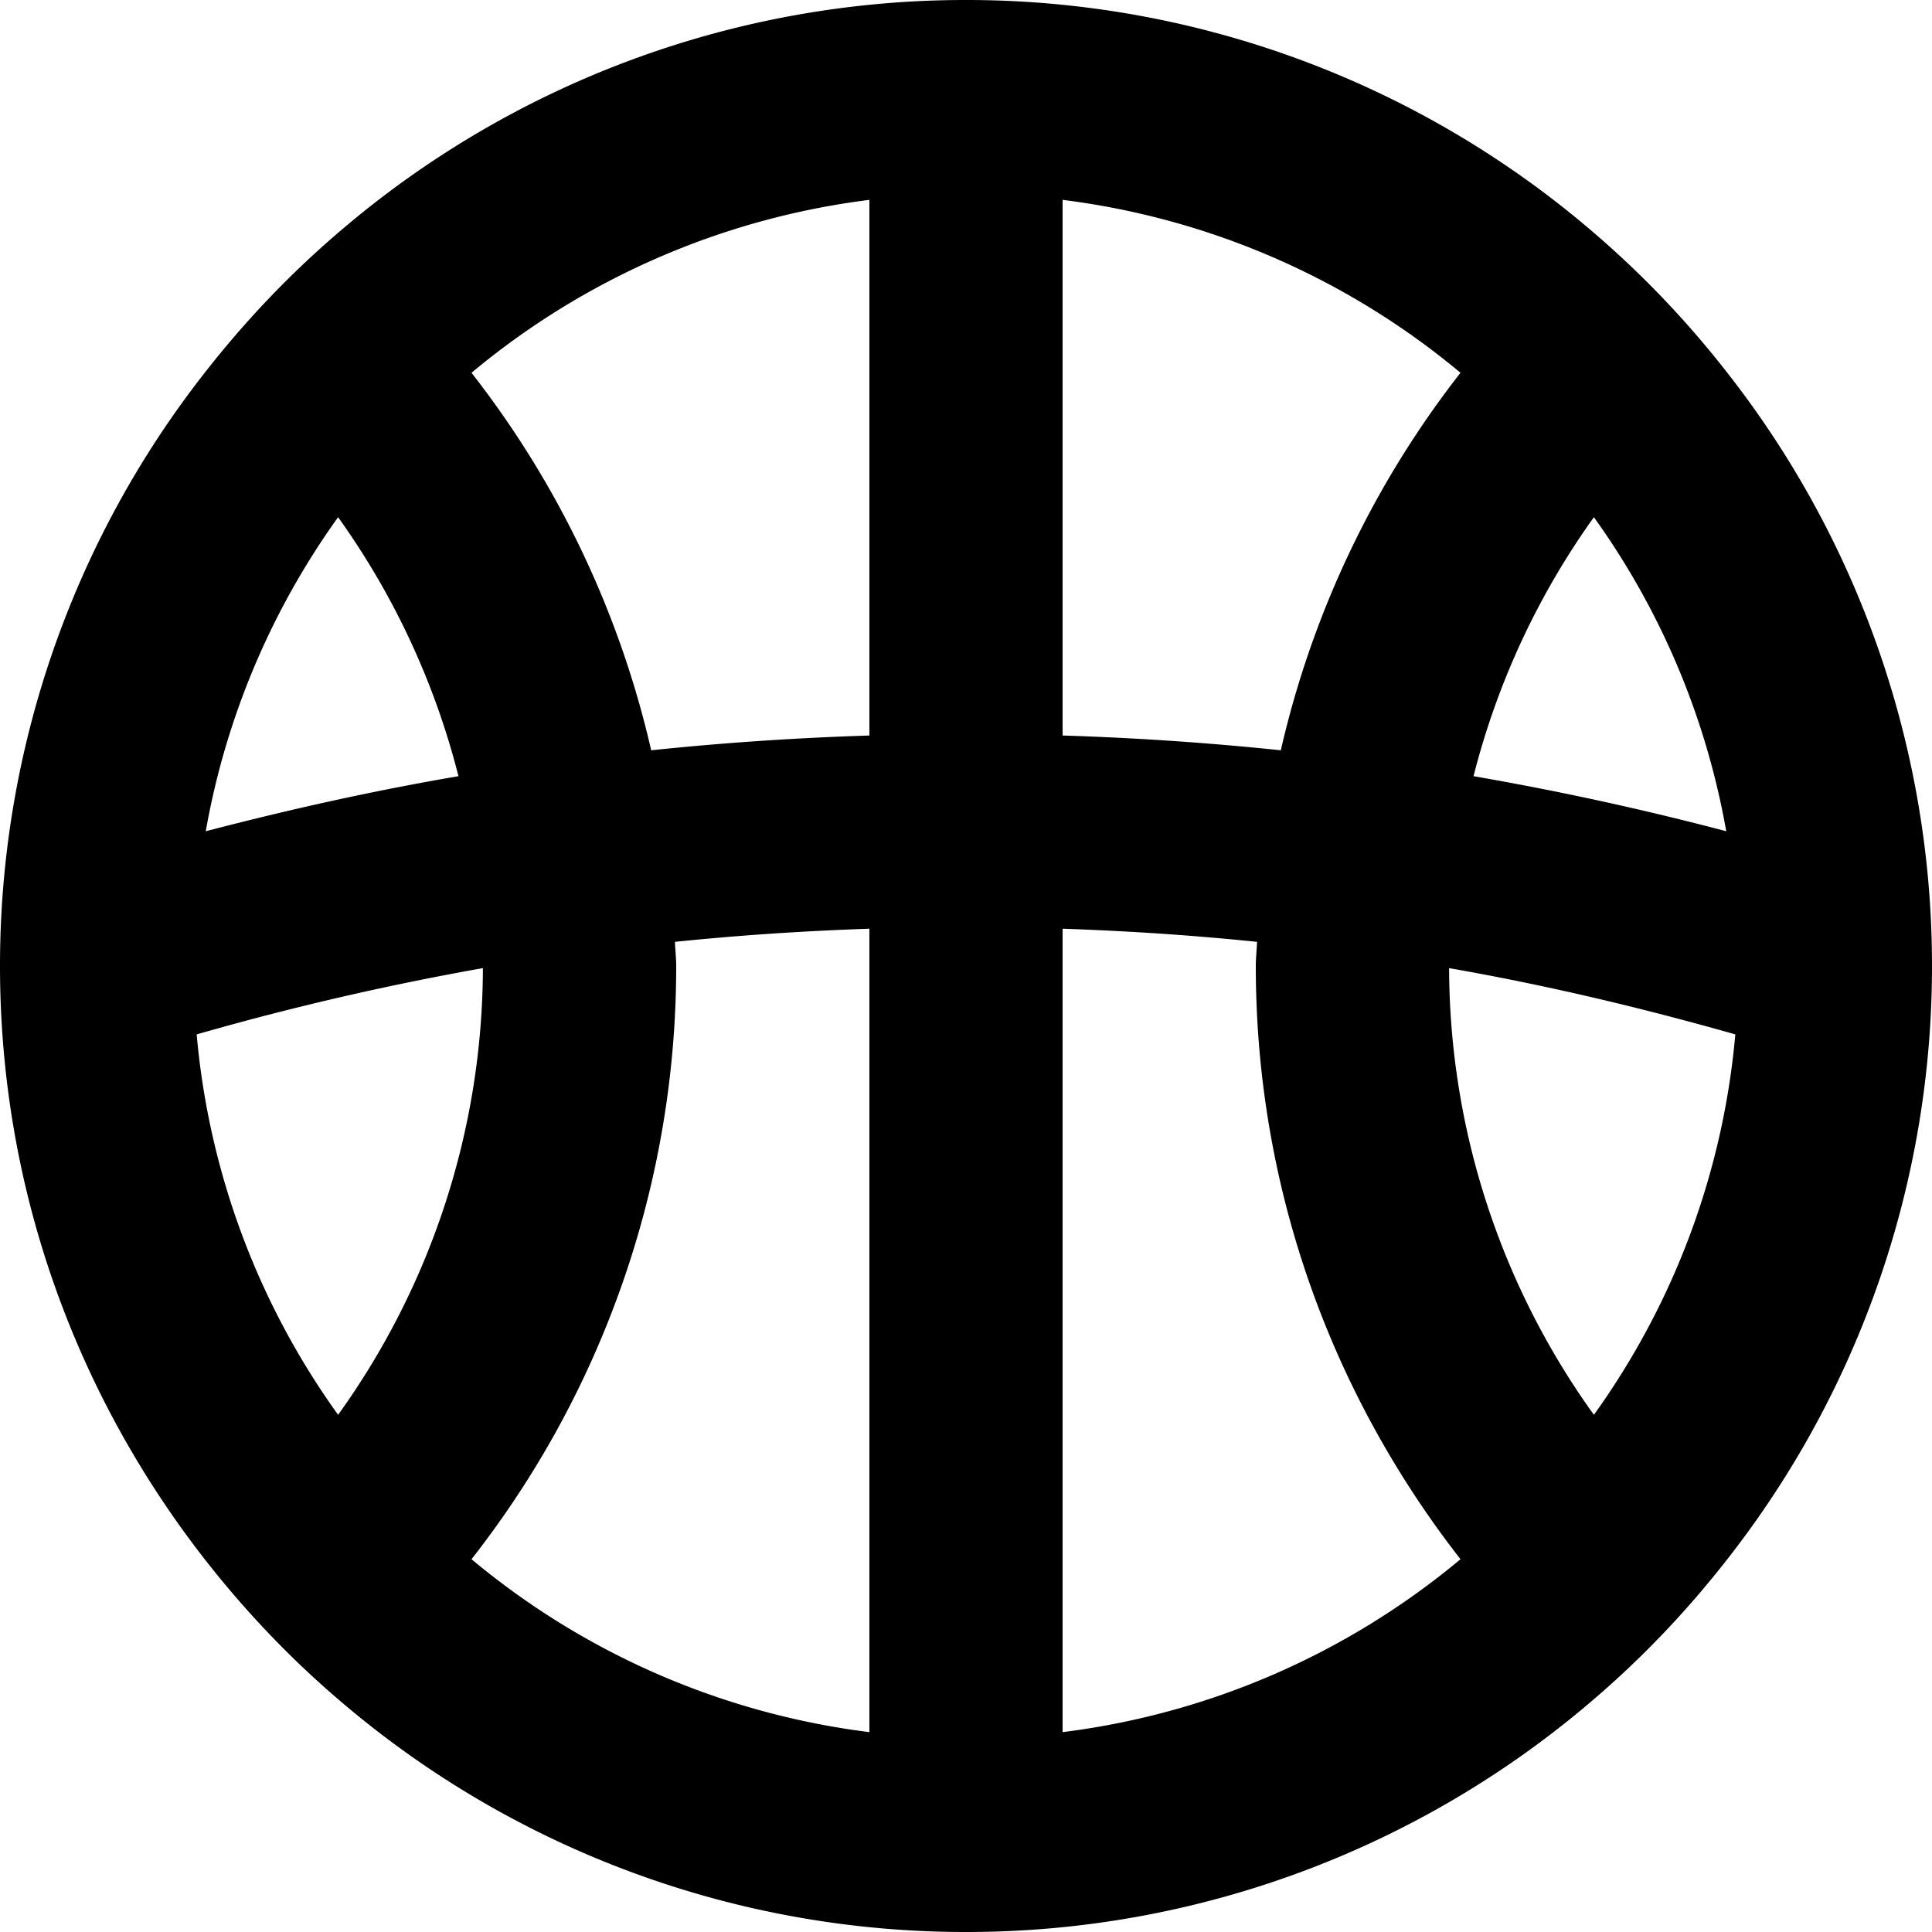 <svg viewBox="0 0 20 20" xmlns="http://www.w3.org/2000/svg" focusable="false">
  <path d="M16.5 14.646a7.95 7.95 0 01-1.499-4.624c.997.174 1.984.408 2.963.686a7.941 7.941 0 01-1.464 3.938zM11 17.931V9.614c.672.023 1.343.067 2.013.136-.003.084-.013.166-.013.25 0 2.318.796 4.445 2.119 6.141A7.97 7.97 0 0111 17.931zm0-15.862a7.97 7.97 0 014.119 1.79 9.956 9.956 0 00-1.86 3.908A31.037 31.037 0 0011 7.614V2.069zm5.5 3.285a7.938 7.938 0 011.37 3.251 31.036 31.036 0 00-2.616-.57A7.96 7.96 0 0116.5 5.354zM9 7.614c-.755.024-1.507.074-2.259.153a9.956 9.956 0 00-1.86-3.908A7.97 7.97 0 019 2.069v5.545zm0 10.317a7.97 7.97 0 01-4.119-1.79A9.948 9.948 0 007 10c0-.084-.01-.166-.013-.25.67-.069 1.341-.113 2.013-.136v8.317zm-6.964-7.223a29.279 29.279 0 012.963-.686A7.95 7.95 0 013.5 14.646a7.941 7.941 0 01-1.464-3.938zM3.5 5.354a7.96 7.96 0 011.246 2.681c-.879.15-1.75.344-2.616.57A7.938 7.938 0 013.5 5.354zm14.381-1.495A10.018 10.018 0 0016.5 2.41 9.953 9.953 0 0010 0a9.953 9.953 0 00-6.5 2.41c-.508.435-.969.921-1.381 1.449A9.948 9.948 0 000 10c0 2.318.796 4.445 2.119 6.141.412.528.873 1.014 1.381 1.449A9.953 9.953 0 0010 20a9.953 9.953 0 006.5-2.41c.508-.435.969-.921 1.381-1.449A9.948 9.948 0 0020 10a9.948 9.948 0 00-2.119-6.141z" fill-rule="evenodd"/>
</svg>
